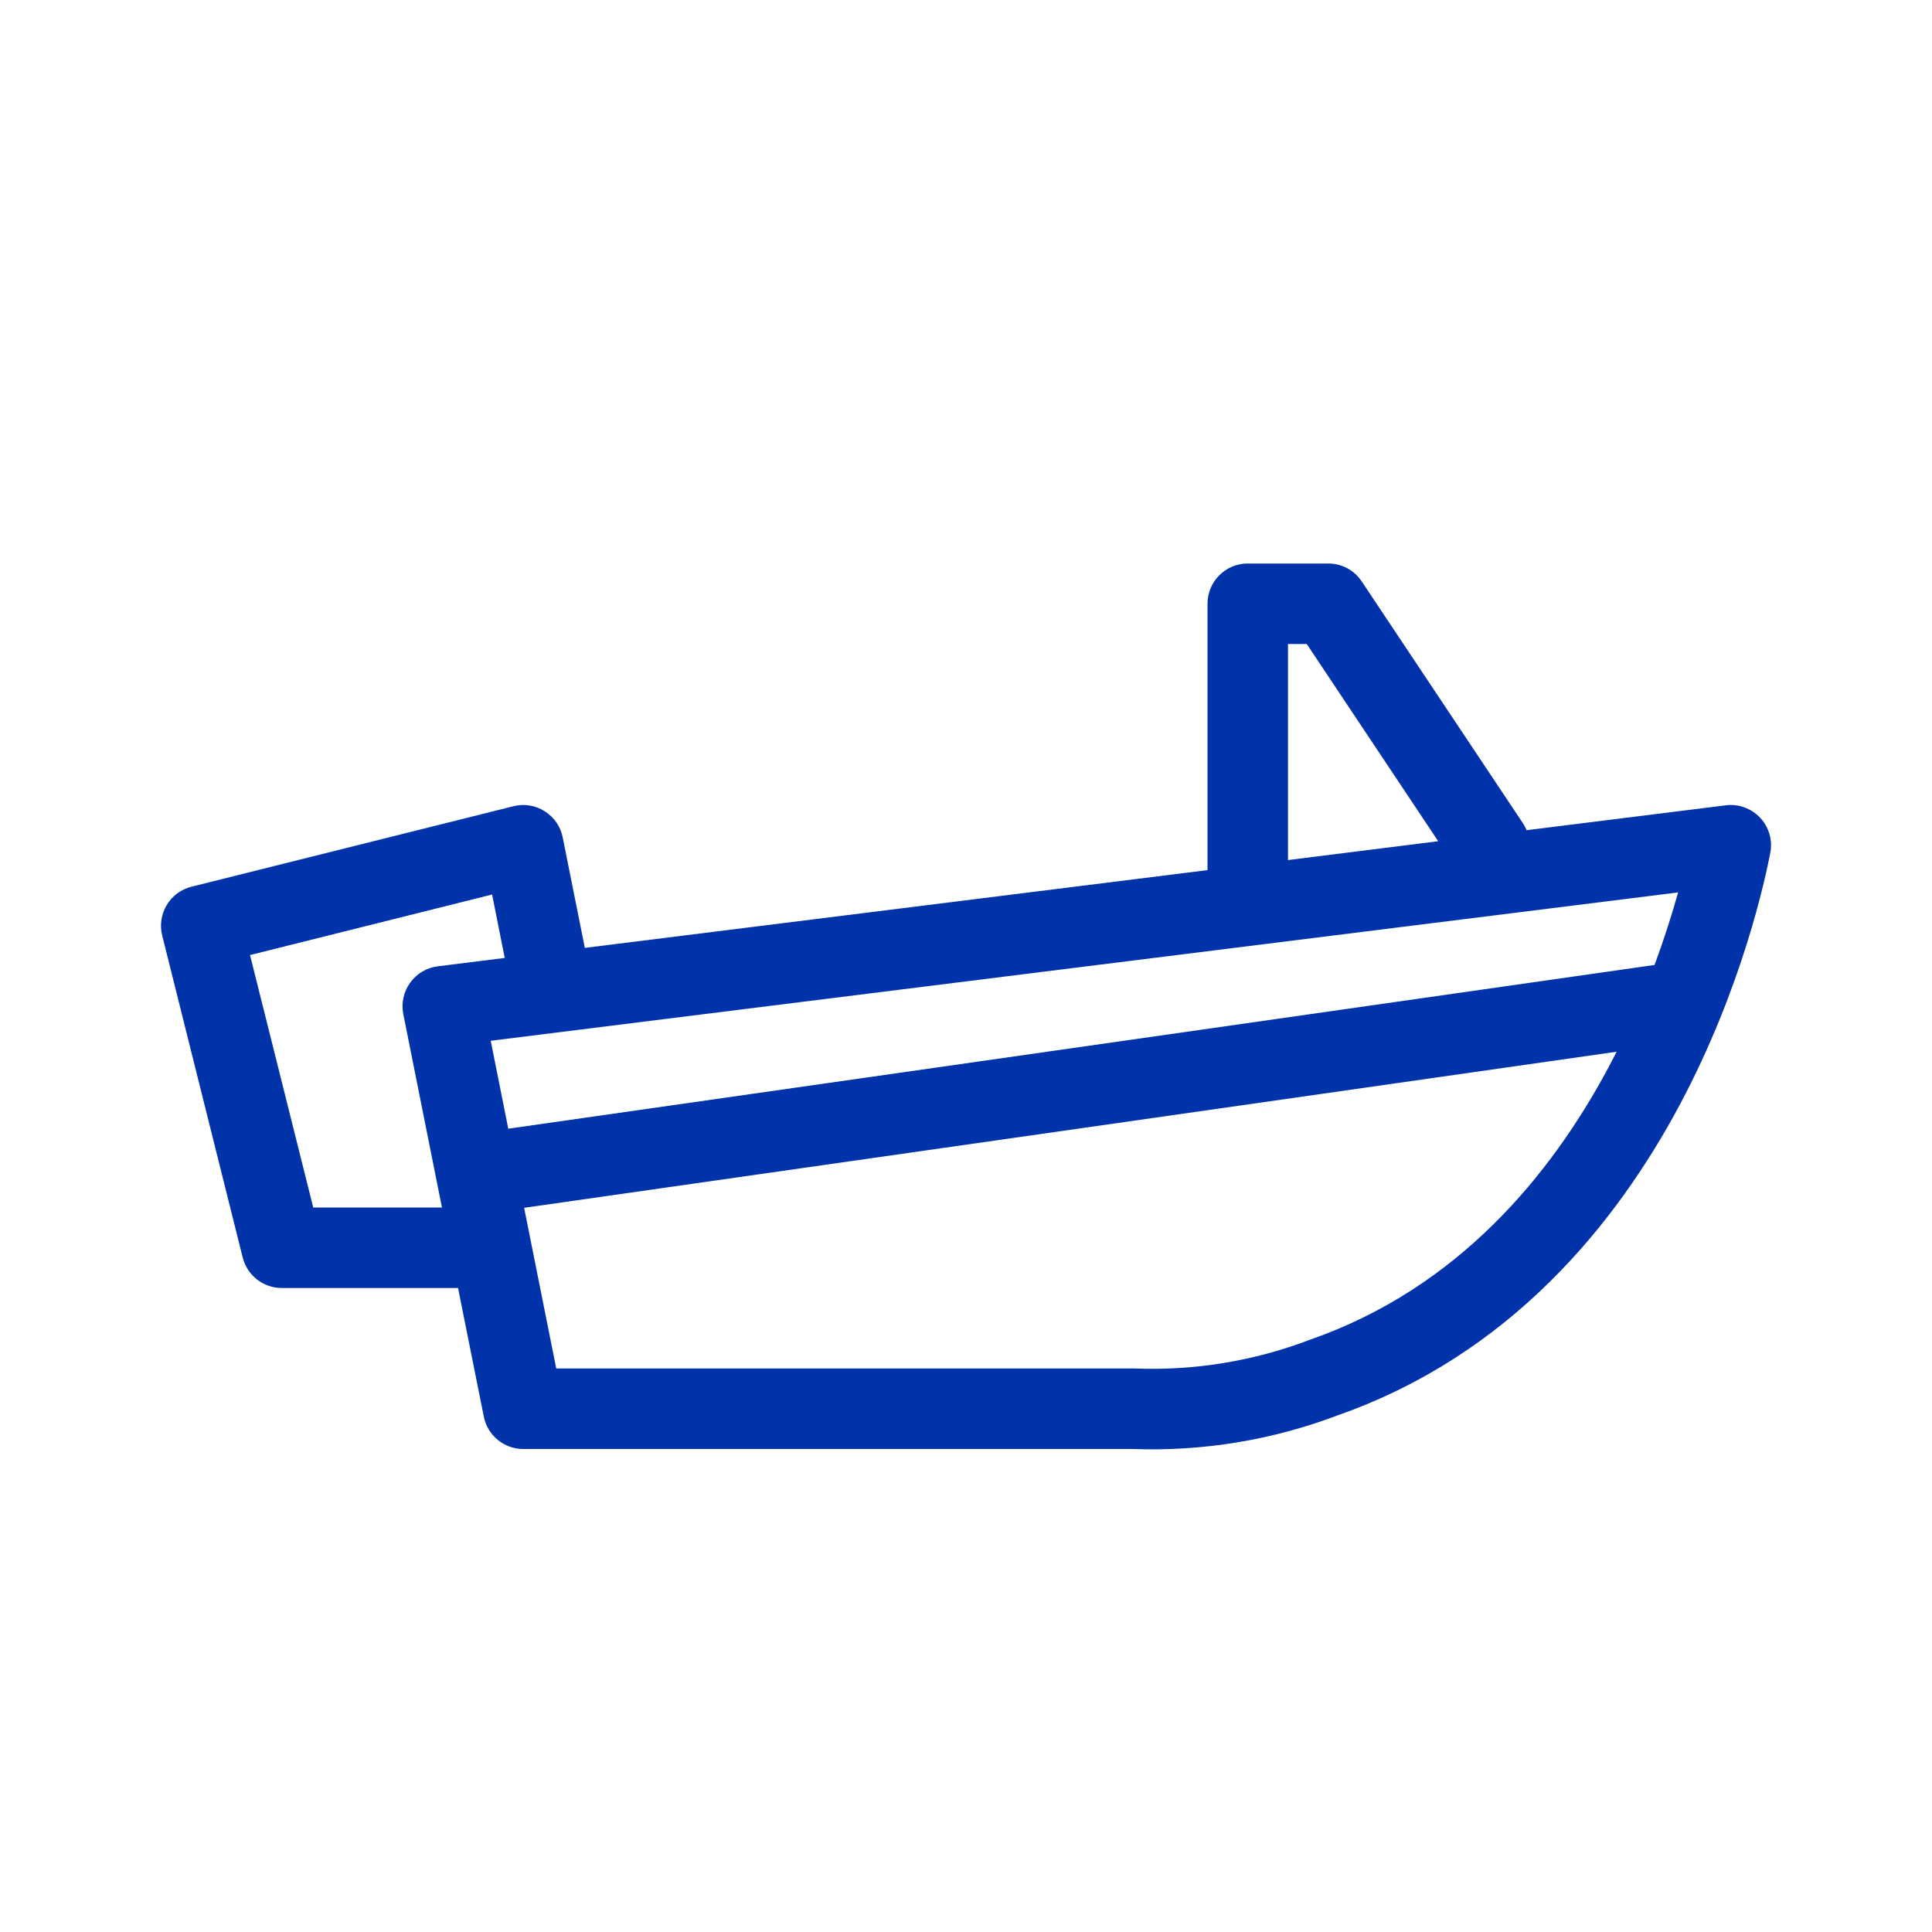 <svg width="24" height="24" viewBox="0 0 24 24" fill="none" xmlns="http://www.w3.org/2000/svg">
<path fill-rule="evenodd" clip-rule="evenodd" d="M15.5 7C15.224 7 15 7.224 15 7.5V10.809L7.265 11.775L6.99 10.402C6.964 10.268 6.883 10.151 6.767 10.078C6.652 10.004 6.511 9.982 6.379 10.015L2.379 11.015C2.111 11.082 1.948 11.353 2.015 11.621L3.015 15.621C3.071 15.844 3.271 16 3.5 16H5.69L6.01 17.598C6.057 17.832 6.262 18 6.5 18H14.071C14.941 18.032 15.808 17.889 16.622 17.58C18.764 16.827 20.078 15.2 20.864 13.729C21.65 12.257 21.932 10.896 21.991 10.596C22.022 10.439 21.975 10.276 21.866 10.159C21.756 10.042 21.597 9.984 21.438 10.004L18.964 10.313C18.951 10.282 18.936 10.252 18.916 10.223L16.916 7.223C16.82 7.078 16.662 7 16.5 7H15.5ZM17.866 10.45L16.233 8H16V10.684L17.866 10.45ZM5.01 12.598L5.49 15H3.891L3.106 11.864L6.113 11.112L6.27 11.9L5.438 12.004C5.3 12.021 5.176 12.095 5.095 12.208C5.013 12.32 4.983 12.462 5.01 12.598ZM6.511 15.004L6.91 17H14.08C14.086 17 14.093 17 14.099 17C14.84 17.029 15.579 16.907 16.272 16.643L16.285 16.638C18.109 15.999 19.263 14.604 19.982 13.258C20.016 13.194 20.05 13.129 20.082 13.065L6.511 15.004ZM6.314 14.021L20.553 11.987C20.679 11.648 20.775 11.34 20.846 11.086L6.096 12.929L6.314 14.021Z" fill="#0033AA"/>
</svg>
